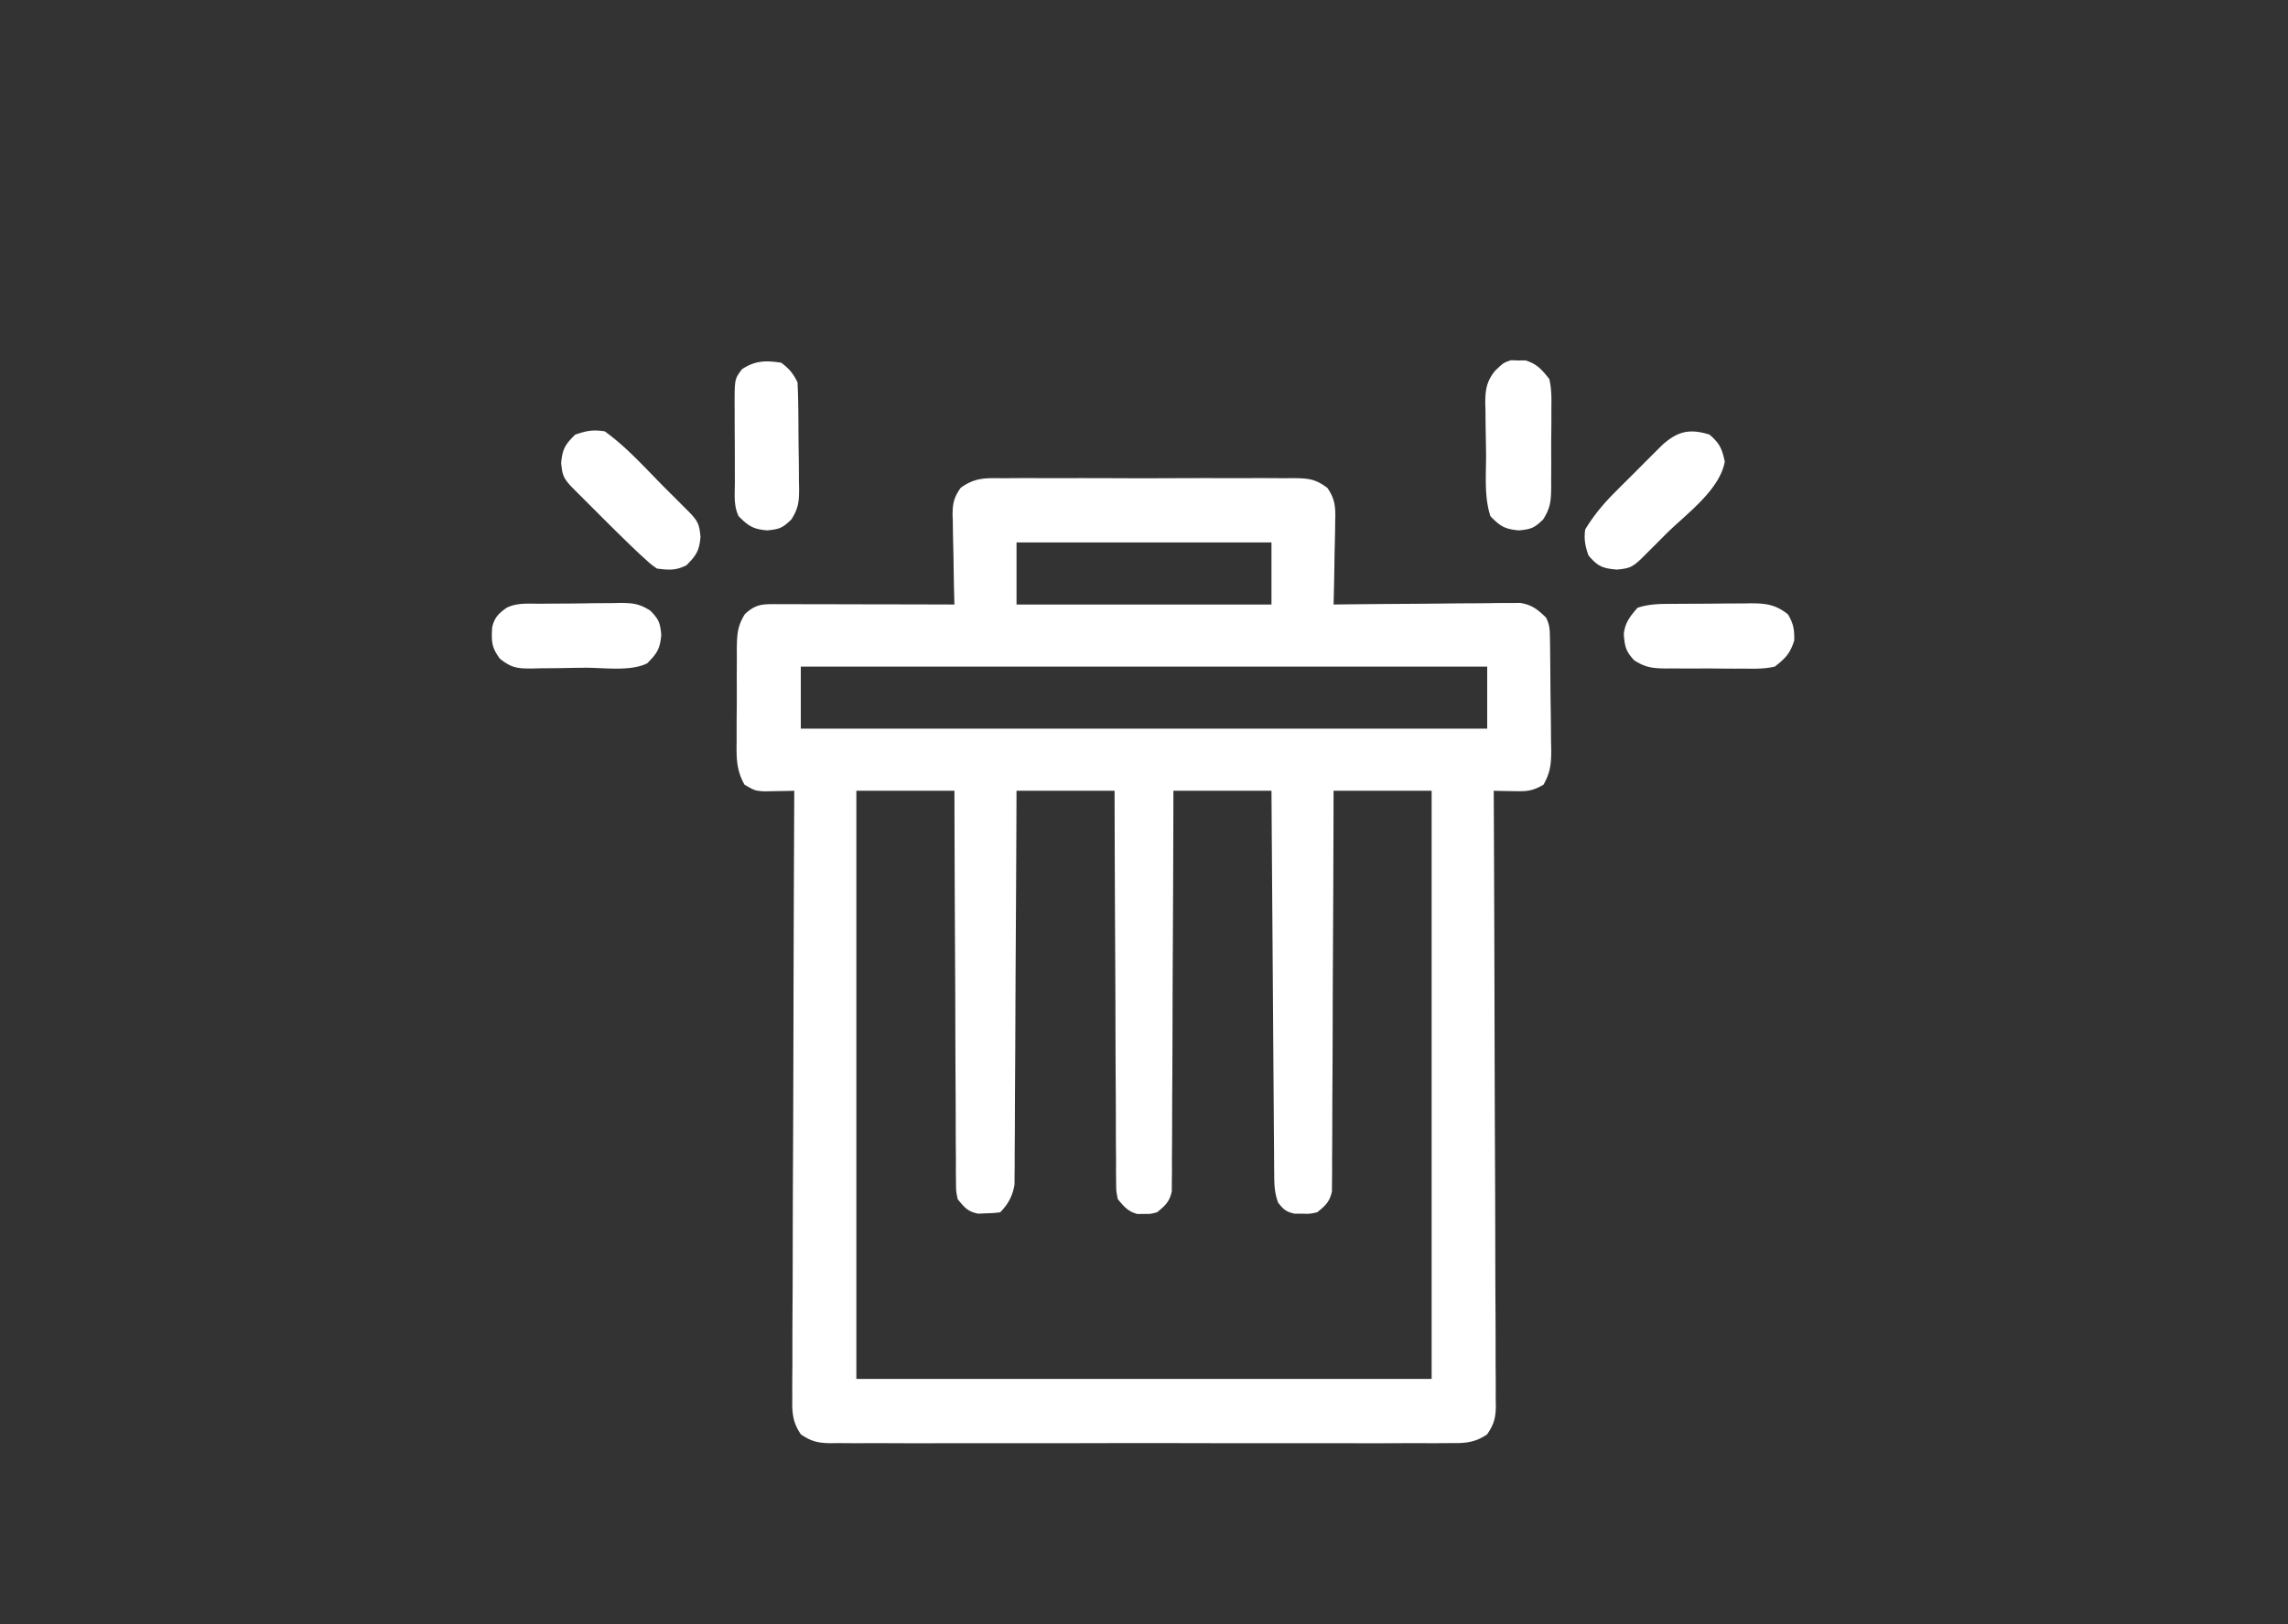 <svg xmlns="http://www.w3.org/2000/svg" width="700" height="497"><rect width="100%" height="100%" fill="#333333" stroke="none"/><path fill="#fff" d="m307.219 146.353 3.11-.027c3.391-.022 6.78-.007 10.171.01a5735.5 5735.5 0 0 0 7.072-.015c4.94-.007 9.88.004 14.819.027 6.332.029 12.663.012 18.995-.018 4.868-.018 9.735-.012 14.603 0 2.335.004 4.67 0 7.004-.011a787.6 787.6 0 0 1 9.788.034l2.926-.03c4.561.071 6.647.195 10.396 2.993 2.456 3.474 2.537 6.291 2.385 10.391l-.021 2.198c-.028 2.304-.09 4.605-.154 6.908-.026 1.567-.048 3.134-.069 4.7A915.9 915.9 0 0 1 408 185l2.244-.027c6.989-.08 13.977-.141 20.966-.18 3.593-.021 7.185-.05 10.778-.095 3.469-.043 6.938-.067 10.407-.078 1.963-.01 3.927-.042 5.89-.073l3.64-.001 3.196-.027c3.607.603 5.268 1.973 7.879 4.481 1.168 2.335 1.15 3.767 1.193 6.37l.049 2.742c.044 4.139.085 8.278.108 12.418.017 2.183.044 4.366.082 6.55.055 3.146.077 6.292.091 9.44l.07 2.951c-.014 4.297-.235 6.896-2.376 10.684-3.634 2.084-5.303 2.042-9.418 1.96l-3.287-.05L457 242l.014 3.016c.11 24.203.193 48.405.245 72.608.026 11.705.061 23.409.118 35.113.05 10.2.082 20.4.093 30.6.007 5.402.022 10.804.059 16.206.034 5.084.044 10.166.037 15.25 0 1.866.01 3.733.03 5.6.025 2.548.019 5.093.005 7.64l.044 2.244c-.053 3.676-.578 5.625-2.663 8.681-3.796 2.6-6.848 2.74-11.294 2.677l-2.527.024c-2.792.02-5.583.004-8.376-.012-2.002.007-4.005.016-6.007.027-5.438.022-10.876.013-16.314-.002-5.688-.013-11.377-.001-17.065.007-9.554.009-19.107-.003-28.66-.027a6688.914 6688.914 0 0 0-33.143.009c-9.482.023-18.964.026-28.446.013-5.665-.008-11.33-.009-16.994.007-5.326.015-10.65.005-15.976-.024a650.621 650.621 0 0 0-5.867.006c-2.667.014-5.333-.003-8-.028l-2.352.034c-3.766-.069-5.813-.568-8.943-2.71-2.524-3.701-2.704-6.596-2.62-10.925l-.012-2.414c-.008-2.666.019-5.33.046-7.996.002-1.912.001-3.824-.002-5.736-.001-5.19.028-10.38.063-15.57.031-5.423.034-10.847.04-16.27.016-10.272.057-20.542.107-30.812.056-11.693.083-23.386.108-35.079.053-24.052.14-48.105.252-72.157l-2.512.065-3.287.05-3.262.066C231 242 231 242 227.789 240.148c-2.575-4.531-2.488-8.39-2.418-13.523l-.007-3.037c0-2.114.014-4.23.04-6.344.033-3.233.02-6.464 0-9.697.007-2.057.017-4.115.03-6.172l-.015-2.923c.075-4.331.171-6.79 2.491-10.538 3.367-3.083 5.34-3.037 9.825-3.028h3.64l3.945.016 4.027.005c3.535.003 7.07.013 10.604.024 3.606.01 7.212.015 10.819.02 7.076.01 14.153.028 21.23.049l-.08-2.95c-.09-3.625-.147-7.25-.195-10.874-.025-1.567-.059-3.134-.102-4.7-.061-2.256-.09-4.512-.111-6.769l-.078-2.11c-.002-3.505.429-5.403 2.463-8.281 4.413-3.293 7.947-3.02 13.322-2.963ZM311 166v19h78v-19h-78Zm-66 38v19h210v-19H245Zm17 38v180h176V242h-30l-.028 11.411c-.034 12.425-.09 24.85-.156 37.276-.04 7.535-.072 15.07-.087 22.605-.013 6.568-.04 13.135-.084 19.703-.022 3.477-.038 6.955-.037 10.433.001 3.881-.03 7.762-.062 11.643l.015 3.499-.042 3.203-.011 2.783c-.666 3.205-1.996 4.414-4.508 6.444-2.254.496-2.254.496-4.563.438l-2.316-.004c-2.622-.536-3.498-1.337-5.121-3.434-.989-2.966-1.136-4.934-1.158-8.03l-.03-3.149-.017-3.453-.03-3.636c-.027-3.291-.048-6.582-.068-9.873-.022-3.44-.05-6.88-.076-10.318-.05-6.513-.095-13.026-.138-19.54-.05-7.414-.105-14.828-.16-22.243-.114-15.253-.22-30.505-.323-45.758h-30l-.028 11.411c-.034 12.425-.09 24.85-.156 37.276-.04 7.535-.072 15.07-.087 22.605-.013 6.568-.04 13.135-.084 19.703-.022 3.477-.038 6.955-.037 10.433.001 3.881-.03 7.762-.062 11.643l.015 3.499-.042 3.203-.011 2.783c-.665 3.199-2.01 4.407-4.508 6.444-2 .531-2 .531-4 .5l-2 .031c-2.909-.772-4.092-2.237-6-4.531-.508-2.444-.508-2.444-.519-5.227l-.042-3.203.015-3.499-.031-3.696c-.025-3.34-.031-6.68-.03-10.022-.004-3.492-.03-6.985-.052-10.478-.041-6.612-.061-13.224-.074-19.836-.016-7.528-.055-15.057-.095-22.585-.082-15.485-.134-30.97-.172-46.454h-30l-.044 11.212c-.05 12.213-.117 24.427-.192 36.64-.045 7.407-.084 14.813-.11 22.22-.023 6.455-.057 12.91-.103 19.367a1982.3 1982.3 0 0 0-.049 10.253c-.01 3.817-.037 7.633-.07 11.45l.005 3.43-.038 3.157-.014 2.735c-.514 3.39-1.946 6.097-4.385 8.536-1.926.238-1.926.238-4.313.313l-2.363.113c-3.219-.59-4.269-1.921-6.324-4.426-.508-2.444-.508-2.444-.519-5.227l-.042-3.203.015-3.499-.031-3.696c-.025-3.34-.031-6.68-.03-10.022-.004-3.492-.03-6.985-.052-10.478-.041-6.612-.061-13.224-.074-19.836-.016-7.528-.055-15.057-.095-22.585-.082-15.485-.134-30.97-.172-46.454h-30ZM185 132c6.792 4.845 12.572 11.421 18.438 17.313l2.755 2.744 2.616 2.619 2.368 2.372c2.459 2.633 2.79 3.61 3.136 7.264-.362 4.263-1.333 5.708-4.313 8.688-3.26 1.63-5.378 1.467-9 1-1.761-1.218-1.761-1.218-3.59-2.887l-2.11-1.925c-4.312-4.101-8.539-8.283-12.738-12.5l-2.755-2.745-2.616-2.619-2.368-2.372c-2.459-2.633-2.79-3.61-3.136-7.264.363-4.276 1.274-5.736 4.313-8.688 3.503-1.168 5.322-1.555 9-1ZM512.43 184.797l2.507-.017c1.75-.01 3.5-.016 5.25-.02 2.671-.01 5.341-.041 8.012-.072 1.702-.007 3.404-.012 5.106-.016l2.412-.038c4.586.019 7.554.4 11.283 3.366 1.715 2.884 2.007 4.645 1.938 8-1.237 3.957-2.667 5.443-5.938 8-3.027.714-5.964.678-9.063.629l-2.633.007a420.062 420.062 0 0 1-5.496-.04c-2.8-.033-5.595-.02-8.394 0-1.784-.007-3.568-.017-5.351-.03l-2.526.015c-4.035-.081-6.065-.28-9.55-2.496-2.615-2.744-2.94-4.382-3.194-8.05.35-3.448 1.973-5.49 4.207-8.035 3.823-1.274 7.444-1.182 11.43-1.203ZM165.55 184.762l2.58-.025c1.803-.014 3.606-.024 5.409-.032 2.752-.017 5.504-.061 8.256-.105 1.752-.01 3.504-.019 5.256-.026l2.488-.053c4.02.015 5.98.173 9.458 2.38 2.597 2.722 2.957 3.615 3.315 7.411-.36 4.263-1.332 5.708-4.312 8.688-5.132 2.566-13.253 1.313-18.966 1.35-1.892.017-3.785.044-5.677.082-2.73.055-5.458.077-8.189.091l-2.554.07c-4.39-.017-6.081-.174-9.648-2.98-2.601-3.457-2.629-5.35-2.4-9.523.626-3.017 1.956-4.34 4.434-6.09 3.287-1.643 6.936-1.206 10.55-1.238ZM523 133c3.108 2.642 3.861 4.333 4.688 8.313-1.642 8.804-11.872 16.022-18 22.125l-2.745 2.755-2.619 2.616-2.372 2.368c-2.633 2.459-3.61 2.79-7.264 3.136-4.382-.372-5.848-.971-8.688-4.313-.998-2.742-1.458-5.11-1-8 2.605-4.284 5.529-7.785 9.063-11.328l1.433-1.44c.993-.994 1.988-1.985 2.985-2.974a829.945 829.945 0 0 0 4.542-4.555c.971-.97 1.942-1.938 2.914-2.906l2.653-2.646c4.704-4.2 8.404-5.034 14.41-3.151ZM239 111c2.502 1.876 3.62 3.239 5 6 .136 2.858.213 5.691.238 8.55l.025 2.58c.014 1.803.024 3.606.032 5.409.017 2.752.061 5.504.105 8.256.01 1.752.019 3.504.026 5.256l.053 2.488c-.015 4.02-.173 5.98-2.38 9.458-2.722 2.597-3.615 2.957-7.411 3.315-4.263-.36-5.708-1.332-8.688-4.312-1.648-3.296-1.163-6.962-1.168-10.586l-.01-2.586c-.005-1.807-.007-3.614-.007-5.422-.002-2.763-.02-5.526-.04-8.289-.003-1.755-.005-3.51-.005-5.265l-.022-2.504c.029-7.37.029-7.37 2.252-10.348 4.002-2.668 7.294-2.715 12-2ZM462.281 110.238l2.219.075 2.219-.012c3.54 1.085 4.989 2.808 7.281 5.699.718 3.026.678 5.964.629 9.063l.007 2.633a420.062 420.062 0 0 1-.04 5.496c-.033 2.8-.02 5.595 0 8.394-.007 1.784-.017 3.568-.03 5.351l.015 2.526c-.08 4.03-.279 6.062-2.491 9.54-2.716 2.595-3.612 2.952-7.402 3.31-4.276-.363-5.736-1.274-8.688-4.313-1.992-5.976-1.307-12.86-1.35-19.132a439.996 439.996 0 0 0-.082-5.345 494.488 494.488 0 0 1-.091-7.73l-.07-2.396c.016-4.1.376-6.645 2.983-9.899C460 111 460 111 462.281 110.238Z"/></svg>
